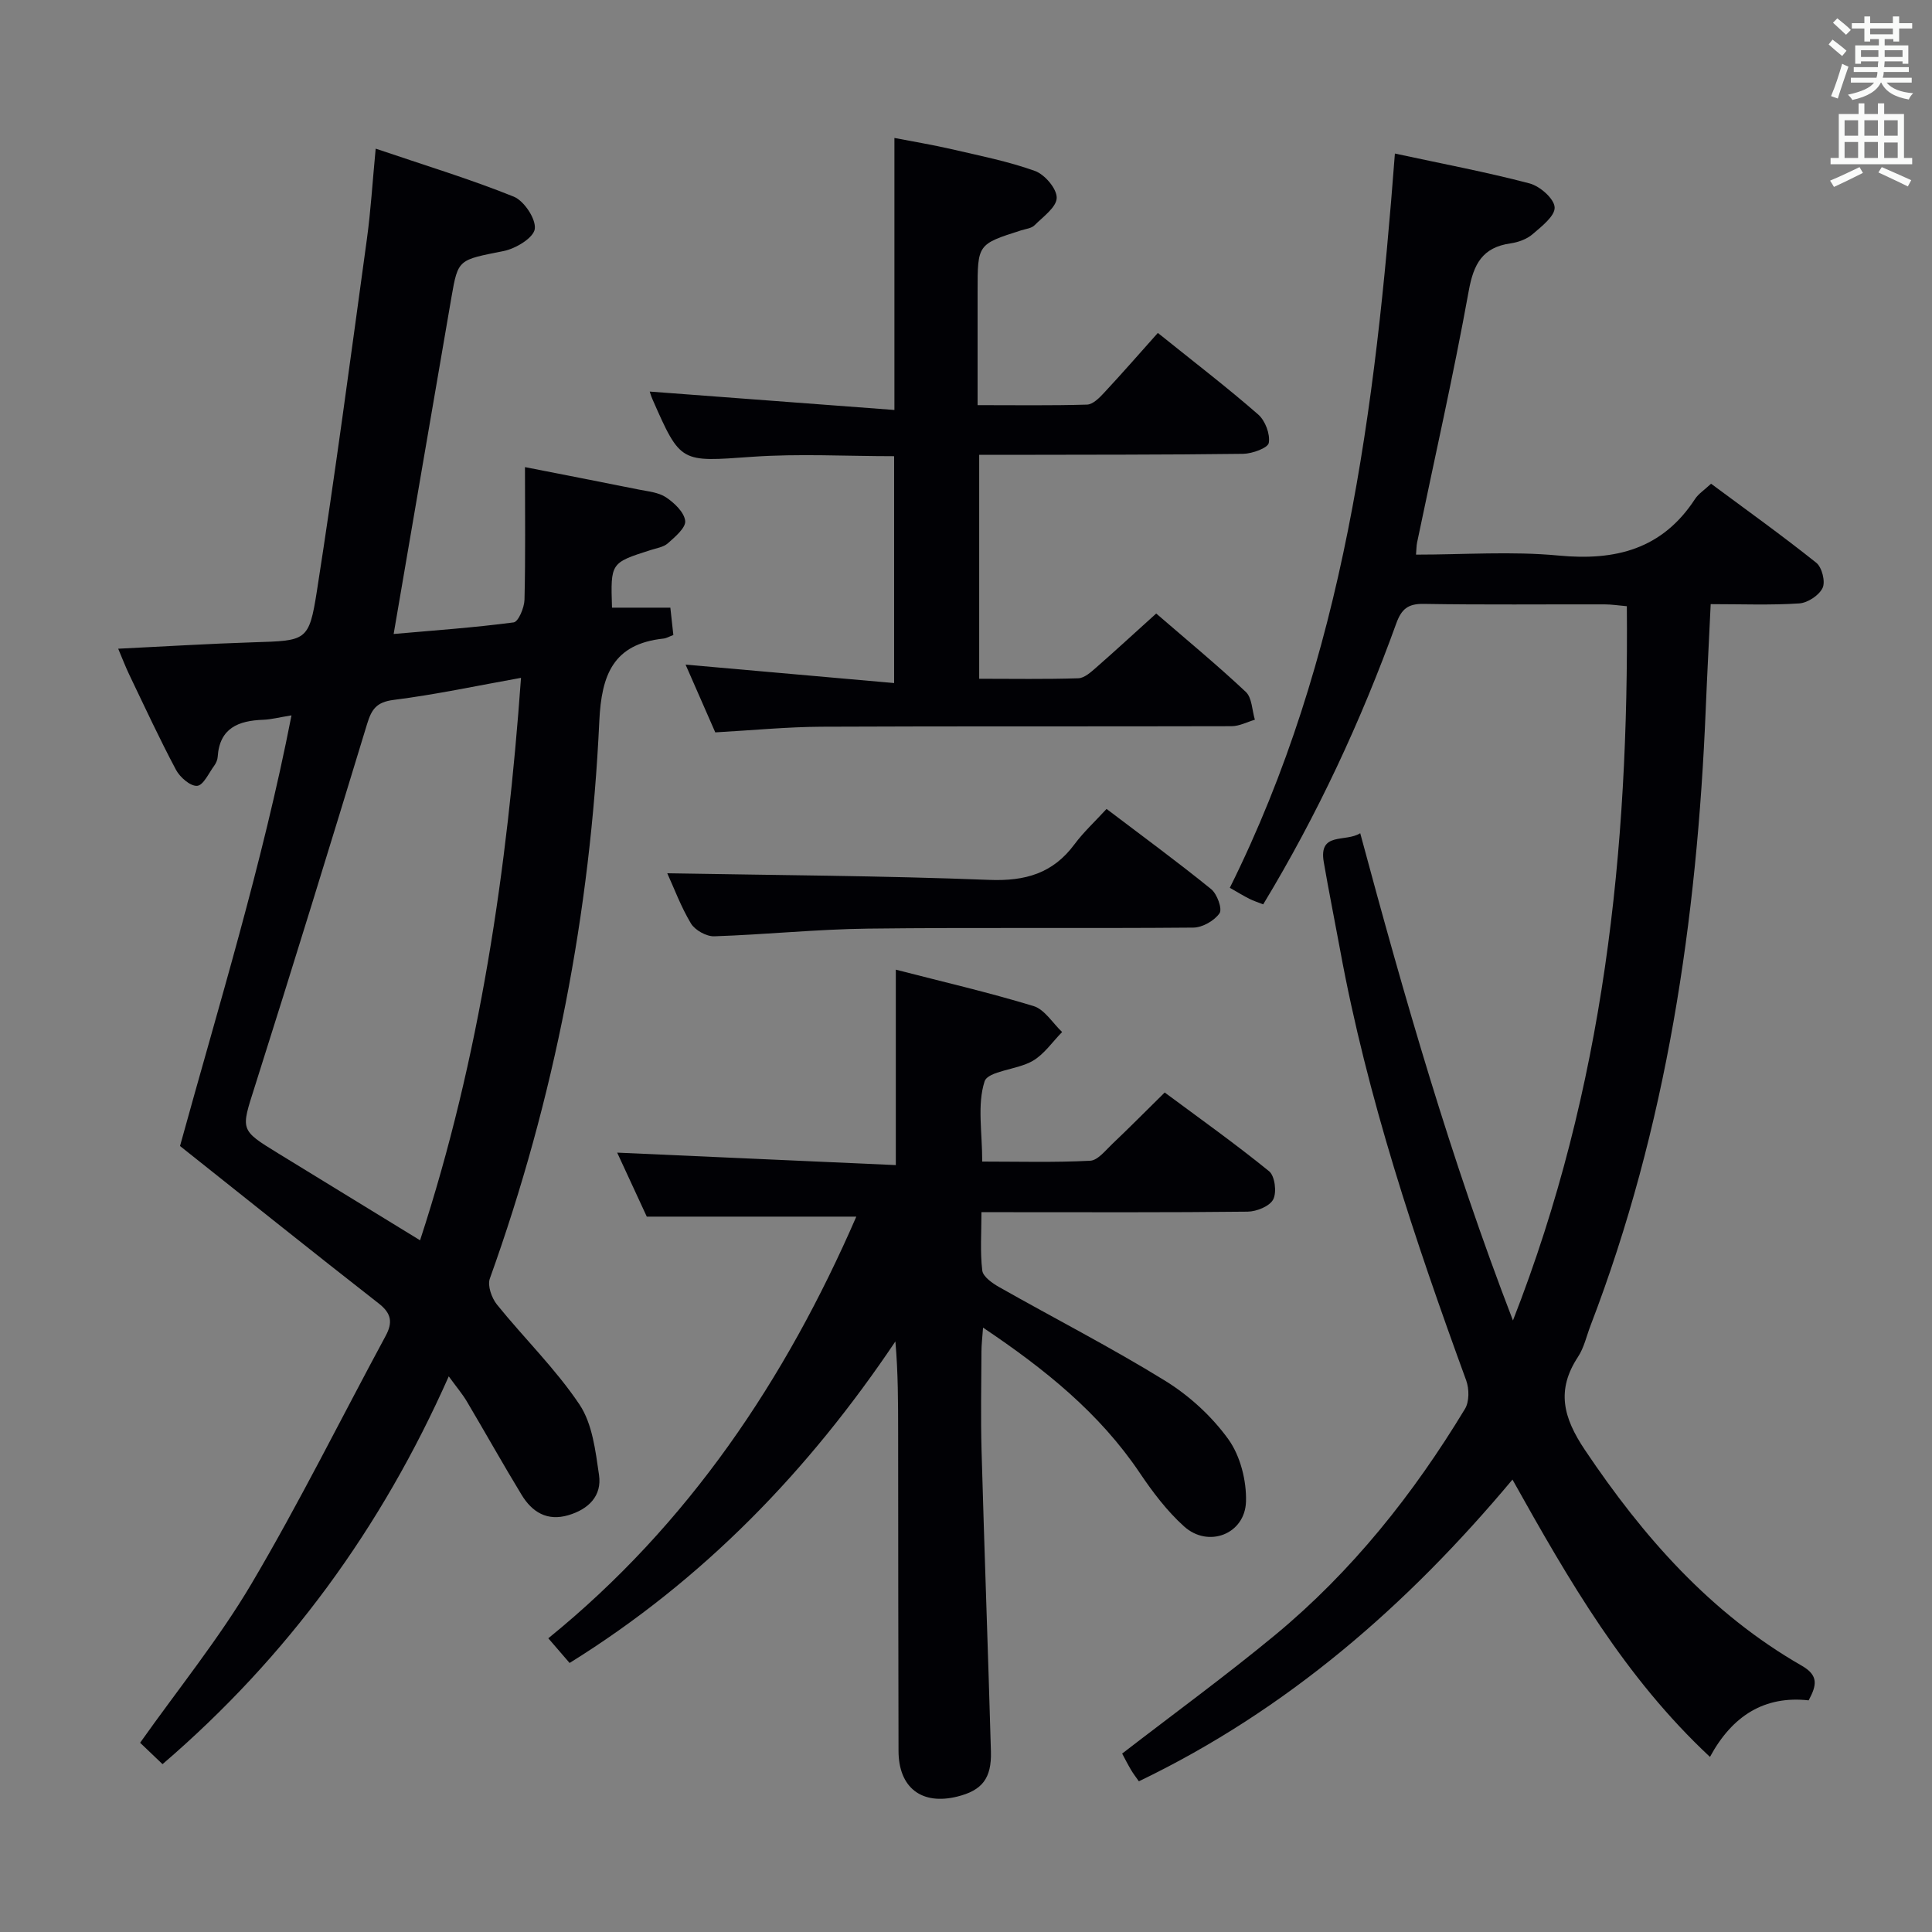 <svg enable-background="new 0 0 400 400" viewBox="0 0 400 400" xmlns="http://www.w3.org/2000/svg"><rect x="0" y="0" width="400" height="400" fill="#808080" stroke="none"/><g fill="#010105"><path d="m37.27 237.27c7.96-28.92 17.06-58.32 23.08-89.16-2.63.42-4.22.85-5.83.91-5.13.18-9.06 1.68-9.45 7.68-.04.63-.34 1.31-.72 1.83-1.12 1.52-2.25 4.07-3.53 4.17-1.4.11-3.56-1.77-4.38-3.31-3.43-6.44-6.49-13.07-9.65-19.65-.78-1.62-1.42-3.31-2.32-5.43 9.63-.47 18.83-1.04 28.03-1.33 10.9-.35 11.47-.16 13.1-10.55 3.79-24.26 7.02-48.6 10.36-72.93.81-5.88 1.16-11.83 1.82-18.72 9.96 3.38 19.43 6.25 28.58 9.93 2.15.87 4.65 4.64 4.36 6.7-.27 1.85-3.97 4.08-6.47 4.57-9.31 1.86-9.41 1.61-10.78 9.54-3.95 22.89-7.86 45.8-11.97 69.74 8.25-.73 16.58-1.31 24.85-2.4.97-.13 2.2-3.04 2.24-4.69.22-8.93.1-17.88.1-27.46 7.74 1.52 15.63 3.05 23.52 4.64 1.95.39 4.13.58 5.69 1.62 1.72 1.15 3.76 3.09 3.96 4.87.16 1.42-2.08 3.3-3.57 4.63-.92.82-2.41 1.03-3.68 1.44-8.2 2.63-8.2 2.62-7.9 11.9h12.08c.22 2.02.41 3.77.62 5.66-.86.32-1.44.68-2.05.74-10.37 1.12-12.83 7.45-13.28 17.1-1.84 39.54-9.25 78.09-22.67 115.42-.52 1.46.39 4.02 1.48 5.37 5.62 6.96 12.13 13.3 17.08 20.68 2.68 4 3.32 9.59 4.05 14.59.63 4.34-2.16 7.09-6.33 8.33-4.42 1.31-7.53-.65-9.69-4.2-3.89-6.39-7.54-12.93-11.36-19.37-.91-1.53-2.08-2.9-3.73-5.17-13.98 31.51-33.43 58.11-59.26 80.29-1.62-1.55-3.23-3.09-4.64-4.43 7.88-11.13 16.32-21.53 23.06-32.93 9.88-16.72 18.52-34.17 27.76-51.28 1.51-2.79 1.24-4.68-1.44-6.76-13.61-10.62-27.08-21.43-41.12-32.58zm70.6-96.93c-9.05 1.62-17.67 3.47-26.38 4.57-3.54.45-4.56 1.93-5.49 4.99-7.63 25.07-15.34 50.12-23.26 75.1-2.85 8.98-3.14 8.89 4.82 13.77 9.73 5.97 19.47 11.93 29.41 18.02 12.43-37.98 18.05-76.89 20.9-116.45z"/><path d="m288.8 31.79c9.83 2.12 18.93 3.83 27.86 6.18 2.15.56 5.1 3.14 5.21 4.94.12 1.79-2.71 3.98-4.59 5.6-1.19 1.02-2.96 1.65-4.55 1.88-5.79.83-7.63 4.24-8.64 9.82-3.16 17.45-7.09 34.76-10.7 52.13-.13.63-.12 1.29-.22 2.49 9.98 0 19.83-.73 29.52.19 11.83 1.13 21.48-1.33 28.25-11.71.7-1.07 1.89-1.83 3.32-3.16 7.31 5.42 14.7 10.71 21.79 16.37 1.17.94 1.92 3.91 1.3 5.2-.73 1.54-3.08 3.09-4.83 3.21-5.94.39-11.93.15-18.34.15-.35 7.45-.73 14.53-1.02 21.62-1.8 43.73-8.07 86.63-23.86 127.75-.83 2.17-1.34 4.57-2.59 6.47-4.54 6.9-3.07 12.57 1.43 19.28 12.05 17.95 25.97 33.81 44.9 44.67 3.53 2.03 3.09 4.07 1.42 7.17-9.11-1.01-15.81 3.16-20.43 11.71-17.64-16.47-29.17-36.45-40.89-57.42-21.78 26.04-46.66 47.71-77.35 62.47-.57-.82-1.17-1.58-1.65-2.41-.67-1.13-1.26-2.31-1.81-3.33 10.69-8.25 21.43-16.09 31.66-24.54 15.93-13.18 28.65-29.19 39.32-46.83.91-1.5.88-4.16.25-5.89-10.65-29.17-20.5-58.57-26.12-89.21-1.11-6.04-2.33-12.06-3.37-18.11-1.09-6.34 4.49-4.03 7.55-5.97 9.14 33.97 18.7 67.35 31.62 100.88 18.9-48.27 24.01-97.38 23.58-147.88-1.74-.15-3.16-.38-4.58-.38-12.5-.03-25 .11-37.5-.1-3.25-.05-4.59 1.09-5.66 4.05-7.3 20.19-16.31 39.59-27.55 58.16-1.08-.43-2.01-.72-2.86-1.15-1.17-.59-2.28-1.27-4.05-2.28 23.7-47.62 30.14-99.1 34.18-152.02z"/><path d="m117.93 344.3c-1.48-1.71-2.67-3.09-4.41-5.11 29.05-23.56 49.14-53.63 63.77-87.3-14.33 0-28.53 0-43.38 0-1.79-3.86-3.98-8.6-6.13-13.25 19.41.87 38.43 1.72 57.69 2.58 0-13.91 0-26.78 0-40.46 9.49 2.45 19.09 4.67 28.5 7.53 2.31.7 3.97 3.53 5.93 5.38-2.01 2.04-3.72 4.61-6.11 5.99-3.2 1.85-9.24 2.04-9.95 4.25-1.54 4.82-.48 10.48-.48 16.58 7.5 0 14.93.21 22.34-.17 1.6-.08 3.19-2.16 4.61-3.5 3.5-3.32 6.89-6.75 10.83-10.63 7.17 5.32 14.58 10.59 21.62 16.31 1.19.97 1.61 4.35.85 5.82-.73 1.42-3.44 2.52-5.3 2.54-16.49.19-32.98.11-49.48.11-1.65 0-3.3 0-5.63 0 0 4.24-.3 8.21.17 12.08.16 1.3 2.13 2.66 3.57 3.47 11.42 6.47 23.14 12.47 34.3 19.36 4.99 3.08 9.65 7.35 13.07 12.09 2.49 3.46 3.79 8.6 3.66 12.93-.21 6.74-7.81 9.65-12.82 5.13-3.53-3.18-6.51-7.12-9.18-11.09-8.34-12.39-19.61-21.46-32.44-30.07-.15 2.13-.33 3.54-.33 4.94-.03 6.83-.17 13.67.02 20.49.58 20.78 1.35 41.55 1.94 62.33.16 5.59-1.85 8.06-6.96 9.33-7.36 1.83-12.15-1.81-12.17-9.44-.06-21.99-.06-43.98-.08-65.97-.01-6.15 0-12.29-.57-18.82-17.95 26.73-39.71 49.33-67.45 66.57z"/><path d="m148.09 151.63c-2.08-4.75-4.14-9.44-6.15-14.03 14.36 1.27 28.49 2.52 43.18 3.82 0-16.32 0-31.5 0-46.97-9.93 0-19.74-.56-29.46.13-14.74 1.04-14.72 1.41-20.57-11.91-.33-.75-.55-1.55-.57-1.6 16.56 1.25 33.37 2.51 50.66 3.81 0-19.28 0-37.33 0-56.32 3.96.77 7.92 1.42 11.81 2.32 5.81 1.35 11.7 2.51 17.28 4.51 2.03.73 4.54 3.67 4.51 5.57-.03 1.93-2.82 3.91-4.59 5.68-.64.64-1.82.75-2.77 1.05-9.02 2.88-9.02 2.87-9.02 12.58v23.61c7.84 0 15.25.11 22.66-.11 1.22-.04 2.57-1.41 3.54-2.46 3.74-4.02 7.35-8.15 11.12-12.38 7.67 6.16 14.4 11.32 20.78 16.89 1.45 1.27 2.5 4.05 2.19 5.87-.18 1.06-3.42 2.24-5.3 2.27-16.32.21-32.65.17-48.97.21-1.79 0-3.57 0-5.69 0v46.36c6.98 0 13.75.12 20.52-.1 1.27-.04 2.62-1.28 3.71-2.23 4.12-3.61 8.14-7.32 12.42-11.18 6.35 5.49 12.63 10.67 18.55 16.23 1.29 1.21 1.29 3.81 1.88 5.76-1.61.47-3.22 1.34-4.83 1.34-28.32.08-56.64-.02-84.96.11-7.12.04-14.25.74-21.93 1.17z"/><path d="m138.15 180.8c22.25.4 44.47.5 66.66 1.37 7.45.29 13.18-1.33 17.65-7.37 1.87-2.52 4.23-4.69 6.64-7.32 7.54 5.72 14.73 10.99 21.65 16.6 1.24 1 2.36 4.1 1.74 5-1.06 1.54-3.53 2.95-5.41 2.97-22.46.2-44.93-.06-67.4.21-10.61.13-21.2 1.24-31.81 1.59-1.62.05-3.98-1.27-4.82-2.66-2.09-3.49-3.52-7.38-4.9-10.39z"/></g><path d="m378.6 9.2.8-1c.9.7 1.9 1.4 2.9 2.3l-.9 1.1c-1.1-.9-2-1.7-2.8-2.4zm.5 10.7c.9-2.1 1.6-4.3 2.3-6.7.4.2.8.4 1.3.6-.7 2.1-1.5 4.3-2.2 6.6zm.4-15.2.9-.9c1 .8 2 1.6 2.8 2.4l-1 1c-1-.9-1.9-1.8-2.7-2.5zm12.5-1.3h1.2v1.4h2.7v1.1h-2.7v2.7h-1.2v-.5h-1.8v1.3h4.9v3.8h-1.2v-.5h-3.7c0 .4-.1.9-.1 1.2h5.1v1h-5.2c0 .5-.1.9-.2 1.2h6v1h-5.2c1.1 1.3 2.9 2 5.5 2.2-.4.4-.7.8-.9 1.3-2.9-.5-4.8-1.6-5.7-3.5h-.1c-.8 1.7-2.7 2.9-5.9 3.6-.2-.4-.6-.8-.9-1.1 2.8-.6 4.6-1.4 5.4-2.5h-4.8v-1h5.3c.1-.3.2-.7.2-1.2h-4.9v-1h5c0-.4 0-.8.1-1.2h-3.6v.5h-1.2v-3.8h4.9v-1.3h-1.8v.5h-1.2v-2.7h-2.6v-1.1h2.6v-1.4h1.2v1.4h4.7v-1.4zm-6.7 8.4h3.6c0-.4 0-.9 0-1.4h-3.6zm1.9-4.7h4.7v-1.2h-4.7zm6.7 3.3h-3.7v1.4h3.7z" fill="#fafbfa"/><path d="m384.7 21.4h1.3v2.2h2.8v-2.2h1.3v2.2h4.1v9.1h1.7v1.3h-16.9v-1.3h1.7v-9.1h4.1v-2.2zm.3 13.2.7 1.2c-1.8.9-3.8 1.9-6 2.9-.2-.4-.5-.8-.8-1.3 2.4-1 4.4-2 6.1-2.8zm-3.1-6.5h2.8v-3.2h-2.8zm0 4.6h2.8v-3.3h-2.8zm4.1-4.6h2.8v-3.2h-2.8zm0 4.6h2.8v-3.3h-2.8zm3.6 1.9c2.1.9 4.1 1.8 6.1 2.7l-.7 1.3c-2.2-1.1-4.2-2-6.1-2.9zm3.3-9.7h-2.8v3.2h2.8zm-2.8 7.8h2.8v-3.2h-2.8z" fill="#fafbfa"/></svg>